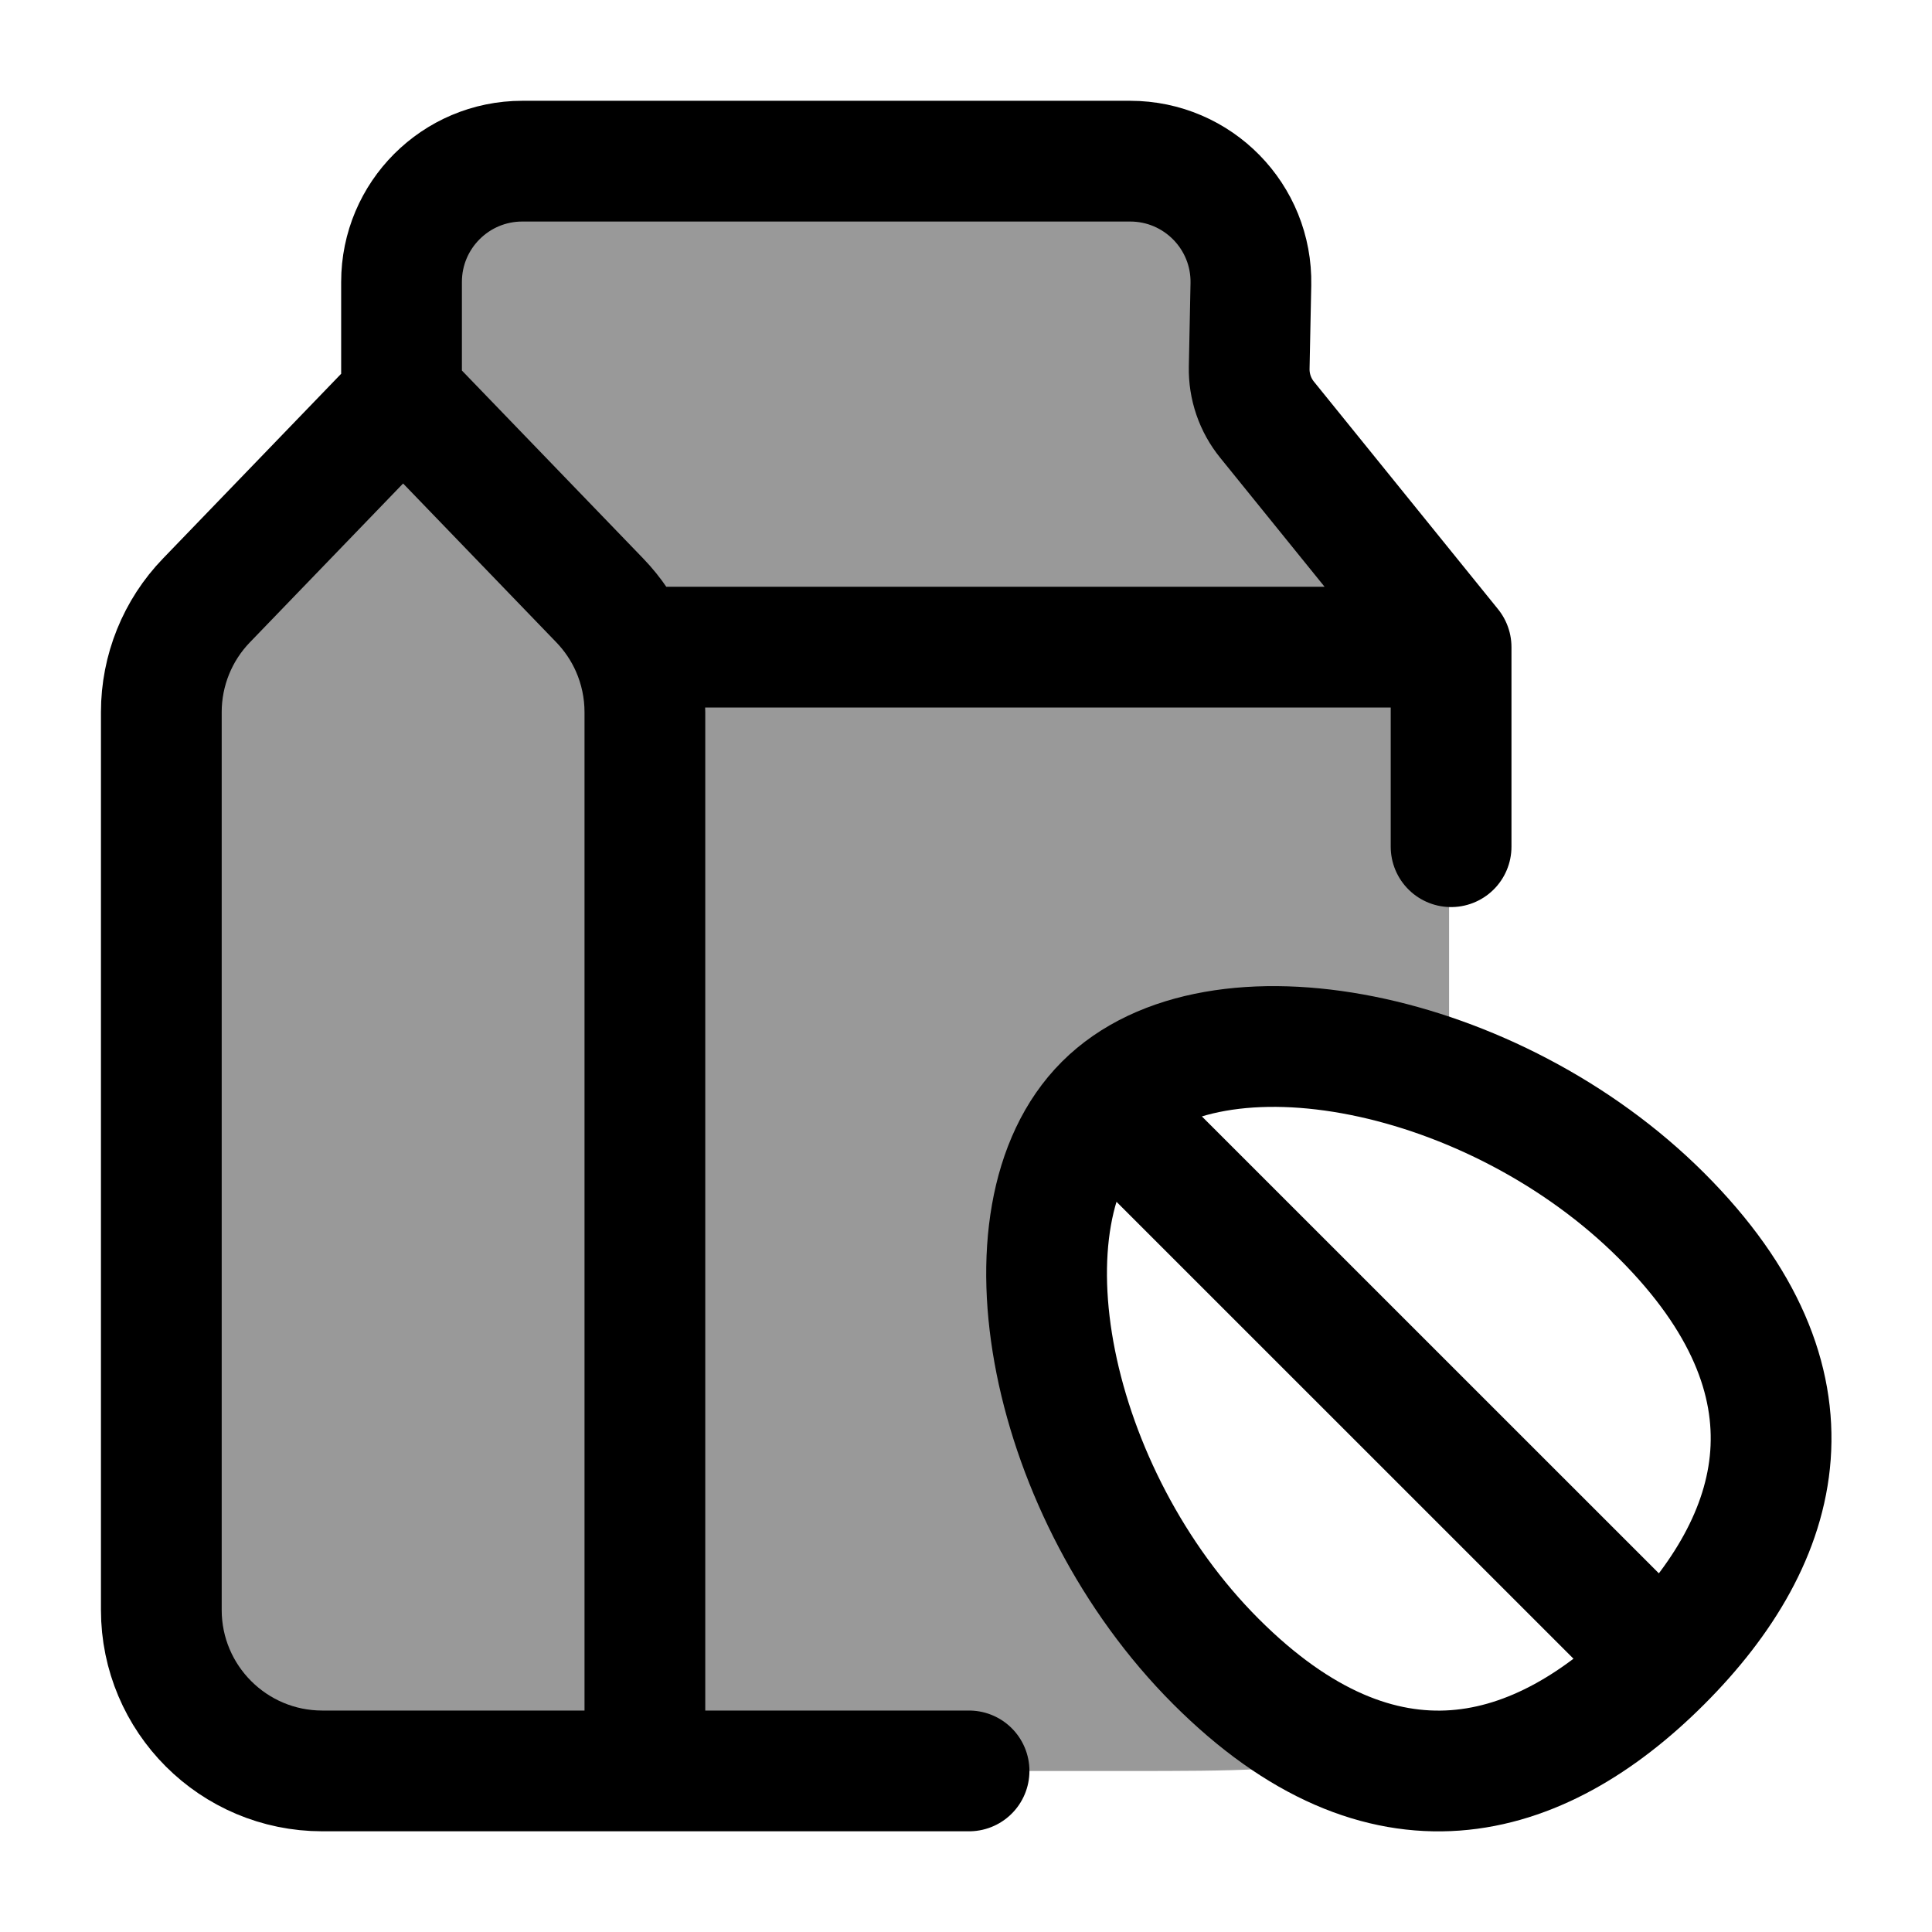 <svg width="24" height="24" viewBox="0 0 24 24" fill="none" xmlns="http://www.w3.org/2000/svg">
    <path opacity="0.4" d="M6.829 6.828L5.001 5C5.001 3.778 5.001 2.768 5.382 2.388C5.763 2.008 6.375 2.008 7.601 2.008H13.155C13.861 2.008 14.777 1.895 15.25 2.539C15.751 3.222 15.323 4.162 15.54 4.918C15.606 5.148 15.769 5.325 15.919 5.505L18.001 8H8.001H7.821C7.662 7.661 7.374 7.373 6.829 6.828Z" fill="currentColor"/>
    <path opacity="0.4" d="M3.173 6.828L5.001 5L6.829 6.828C7.407 7.406 7.697 7.696 7.849 8.063C8.001 8.431 8.001 8.839 8.001 9.657V22H6.001C4.115 22 3.173 22 2.587 21.414C2.001 20.828 2.001 19.886 2.001 18V9.657C2.001 8.839 2.001 8.431 2.153 8.063C2.305 7.696 2.594 7.406 3.173 6.828Z" fill="currentColor"/>
    <path opacity="0.4" d="M8.001 8H18.001V13.424C16.328 12.799 14.603 12.838 13.721 13.72C12.337 15.104 13.029 18.564 15.105 20.64C15.679 21.214 16.241 21.587 16.787 21.795C16.19 22 15.329 22 14.001 22H8.001V8Z" fill="currentColor"/>
    <path d="M12.038 21.999H8.011M8.011 21.999H8.003H4.004C2.899 21.999 2.004 21.103 2.004 19.999V8.846C2.004 8.328 2.205 7.83 2.565 7.458L4.988 4.946V3.502C4.988 2.674 5.66 2.002 6.488 2.002H14.039C14.88 2.002 15.556 2.692 15.539 3.532L15.518 4.566C15.513 4.802 15.592 5.032 15.741 5.215L18.026 8.039M8.011 21.999V8.846C8.011 8.566 7.952 8.291 7.841 8.039M18.026 8.039V10.518M18.026 8.039H7.841M7.841 8.039C7.747 7.826 7.615 7.629 7.45 7.458L5.027 4.946" stroke="currentColor" stroke-width="1.5" stroke-linecap="round" stroke-linejoin="round"/>
    <path d="M20.642 20.64C22.17 19.112 22.718 17.18 20.642 15.104C18.565 13.028 15.105 12.336 13.721 13.72M20.642 20.64C19.113 22.169 17.181 22.717 15.105 20.64C13.029 18.564 12.337 15.104 13.721 13.72M20.642 20.64L13.721 13.72" stroke="currentColor" stroke-width="1.5"/>
</svg>
